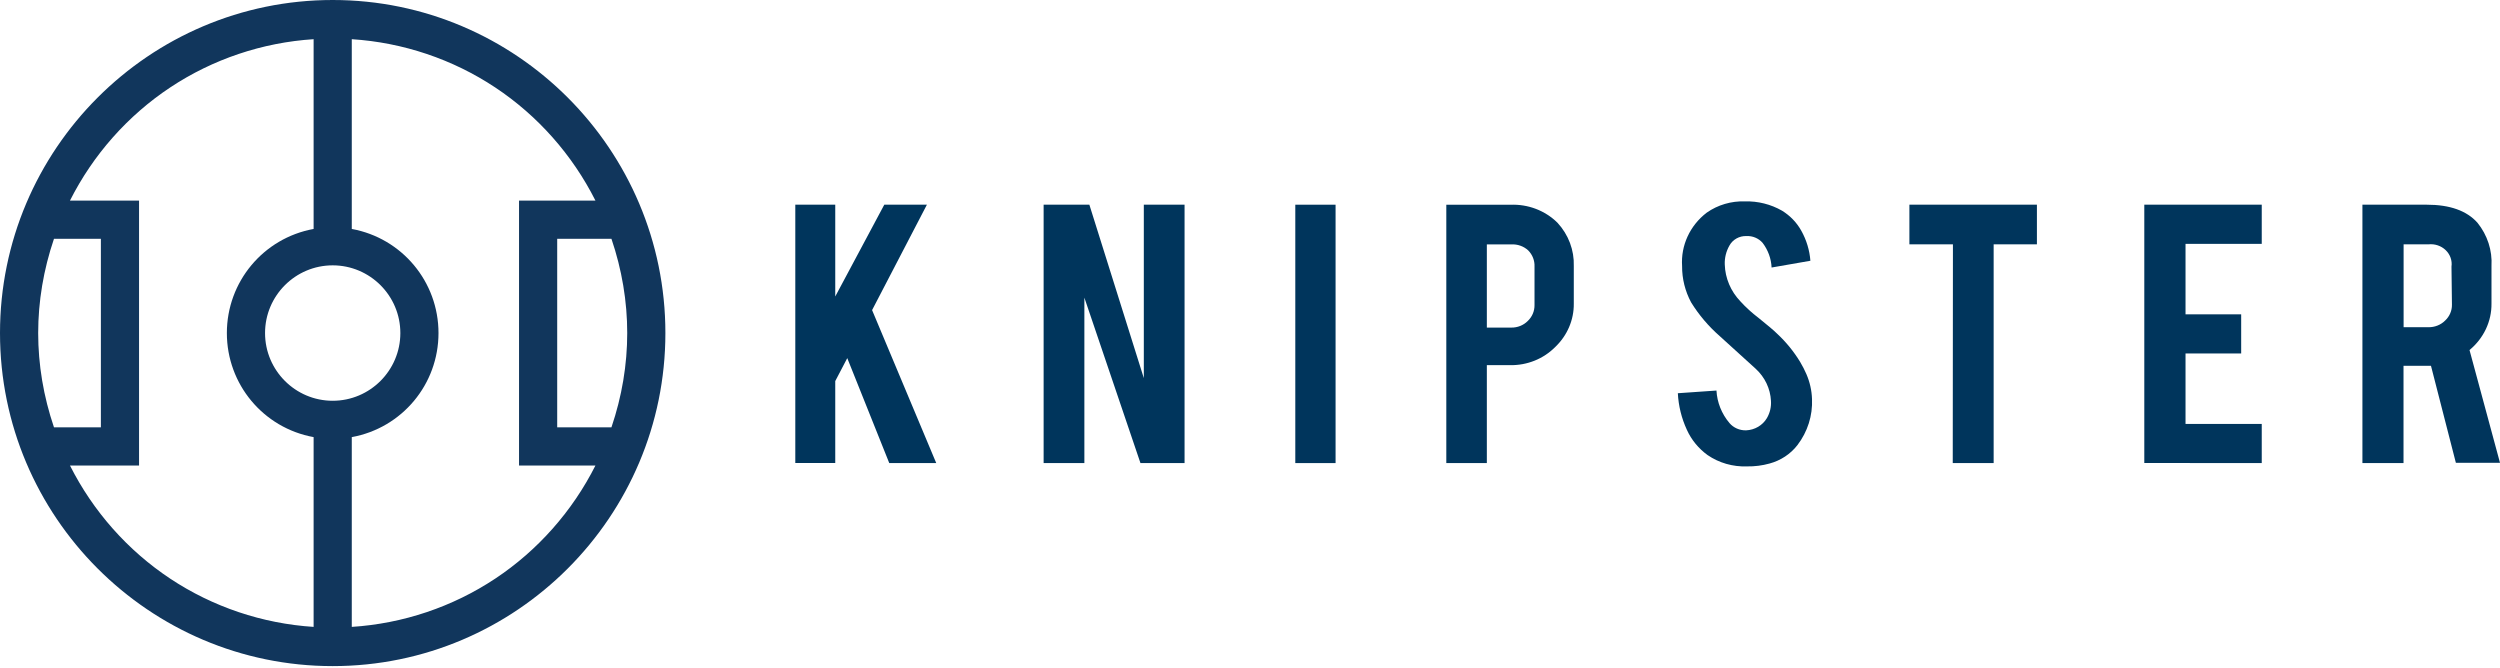<?xml version="1.0" encoding="UTF-8"?>
<svg viewBox="0 0 745 199" version="1.1" xmlns="http://www.w3.org/2000/svg" xmlns:xlink="http://www.w3.org/1999/xlink">
    <g id="Page-1" stroke="none" stroke-width="1" fill="none" fill-rule="evenodd">
        <g id="Artboard" fill-rule="nonzero">
            <g id="logo">
                <g id="Knipster-Logo-black-Copy-10" transform="translate(237, 60)" fill="#00355C">
                    <polygon id="Shape" points="11.905 53.565 11.905 77.974 0 77.974 0 1 11.905 1 11.905 28.354 26.515 1 39.216 1 22.883 32.41 42 78 28 78 15.485 46.72"></polygon>
                    <polygon id="Shape" points="87.63 1 103.857 52.678 103.857 1 116 1 116 78 102.856 78 86.143 28.699 86.143 78 74 78 74 1"></polygon>
                    <polygon id="Shape" points="161 78 149 78 149 1 161 1 161 58.648"></polygon>
                    <path d="M213.049,1.019 C218.32,0.785 223.443,2.733 227.12,6.37 C230.405,9.921 232.148,14.546 231.99,19.295 L231.99,30.488 C232.041,35.34 230.041,40.003 226.448,43.413 C222.952,46.948 218.07,48.909 212.995,48.815 L206.08,48.815 L206.08,78 L194,78 L194,1.019 L213.049,1.019 Z M220.286,19.476 C220.373,17.677 219.693,15.922 218.403,14.616 C217.056,13.377 215.234,12.731 213.372,12.832 L206.08,12.832 L206.08,37.622 L213.372,37.622 C215.218,37.652 216.993,36.94 218.268,35.658 C219.584,34.411 220.313,32.702 220.286,30.927 L220.286,19.476 Z" id="Shape"></path>
                    <path d="M302.98,58.913 C303.198,63.838 301.662,68.686 298.624,72.657 C296.559,75.313 293.638,77.239 290.316,78.134 C288.133,78.74 285.867,79.027 283.595,78.987 C279.396,79.139 275.264,77.949 271.846,75.603 C269.154,73.648 267.033,71.058 265.689,68.085 C264.097,64.642 263.185,60.945 263,57.182 L274.507,56.382 C274.697,59.923 276.053,63.316 278.379,66.07 C279.596,67.496 281.434,68.297 283.353,68.24 C285.929,68.127 288.264,66.752 289.537,64.597 C290.452,63.024 290.873,61.229 290.746,59.43 C290.557,55.811 288.931,52.399 286.203,49.897 L275.448,40.131 C272.117,37.211 269.254,33.833 266.952,30.108 C265.157,26.762 264.235,23.047 264.264,19.283 C263.855,13.144 266.596,7.201 271.604,3.369 C274.898,1.06 278.901,-0.122 282.976,0.01 C286.858,-0.093 290.69,0.865 294.026,2.774 C296.464,4.266 298.456,6.34 299.807,8.794 C301.342,11.552 302.257,14.588 302.496,17.707 L290.935,19.722 C290.816,17.066 289.881,14.504 288.246,12.359 C287.057,11.003 285.277,10.257 283.433,10.344 C281.327,10.277 279.365,11.37 278.379,13.16 C277.387,14.889 276.904,16.845 276.981,18.818 C277.105,22.896 278.757,26.795 281.632,29.798 C283.261,31.591 285.061,33.235 287.009,34.706 C289.823,36.962 291.678,38.538 292.575,39.434 C295.261,41.933 297.577,44.776 299.457,47.882 C300.156,49.048 300.776,50.256 301.313,51.499 C302.331,53.853 302.896,56.365 302.98,58.913 L302.98,58.913 Z" id="Shape"></path>
                    <polygon id="Shape" points="344.974 12.816 332 12.816 332 1 370 1 370 12.816 357.107 12.816 357.107 78 344.92 78"></polygon>
                    <polygon id="Shape" points="402 77.974 402 1 437 1 437 12.675 414.287 12.675 414.287 33.675 430.87 33.675 430.87 45.325 414.287 45.325 414.287 66.325 437 66.325 437 78"></polygon>
                    <path d="M486.204,1 C493.042,1 498.061,2.784 501.262,6.352 C504.25,10.046 505.74,14.633 505.463,19.28 L505.463,30.476 C505.522,35.773 503.129,40.829 498.916,44.309 L508,77.922 L494.852,77.922 L487.432,49.015 L479.248,49.015 L479.248,78 L467,78 L467,1 L486.204,1 Z M493.542,19.461 C493.799,17.659 493.163,15.844 491.819,14.546 C490.476,13.247 488.575,12.608 486.668,12.816 L479.275,12.816 L479.275,37.509 L486.668,37.509 C488.54,37.542 490.341,36.829 491.633,35.544 C492.969,34.299 493.709,32.588 493.679,30.812 L493.542,19.461 Z" id="Shape"></path>
                </g>
                <g id="Page-1" fill="#11365C">
                    <path d="M30.063,71.156 L30.063,127.341 L16.085,127.341 C12.961,118.136 11.377,108.686 11.377,99.25 C11.377,89.814 12.962,80.363 16.088,71.156 L30.063,71.156 Z M104.83,130.261 C119.816,127.529 130.672,114.52 130.672,99.25 C130.672,83.984 119.816,70.971 104.83,68.228 L104.83,11.679 C120.107,12.666 134.883,17.636 147.579,26.063 C160.23,34.46 170.548,46.11 177.439,59.773 L154.671,59.773 L154.671,138.726 L177.439,138.726 C170.548,152.387 160.23,164.036 147.579,172.431 C134.884,180.857 120.107,185.827 104.83,186.813 L104.83,130.261 Z M41.437,138.726 L41.437,59.773 L20.851,59.773 C27.743,46.111 38.062,34.461 50.713,26.063 C63.409,17.636 78.183,12.666 93.457,11.679 L93.457,68.228 C78.465,70.971 67.605,83.984 67.605,99.25 C67.605,114.519 78.465,127.528 93.457,130.261 L93.457,186.813 C78.183,185.827 63.409,180.857 50.713,172.431 C38.062,164.036 27.743,152.387 20.851,138.726 L41.437,138.726 Z M119.305,99.25 C119.305,110.377 110.262,119.429 99.146,119.429 C88.029,119.429 78.985,110.377 78.985,99.25 C78.985,88.124 88.029,79.073 99.146,79.073 C110.262,79.073 119.305,88.124 119.305,99.25 L119.305,99.25 Z M186.913,99.25 C186.913,108.695 185.331,118.145 182.21,127.341 L166.045,127.341 L166.045,71.156 L182.208,71.156 C185.33,80.354 186.913,89.805 186.913,99.25 L186.913,99.25 Z M99.146,0 C44.477,0 0,44.523 0,99.25 C0,153.976 44.477,198.5 99.146,198.5 C153.813,198.5 198.286,153.976 198.286,99.25 C198.286,44.523 153.813,0 99.146,0 L99.146,0 Z" id="Fill-1"></path>
                </g>
            </g>
        </g>
    </g>
</svg>